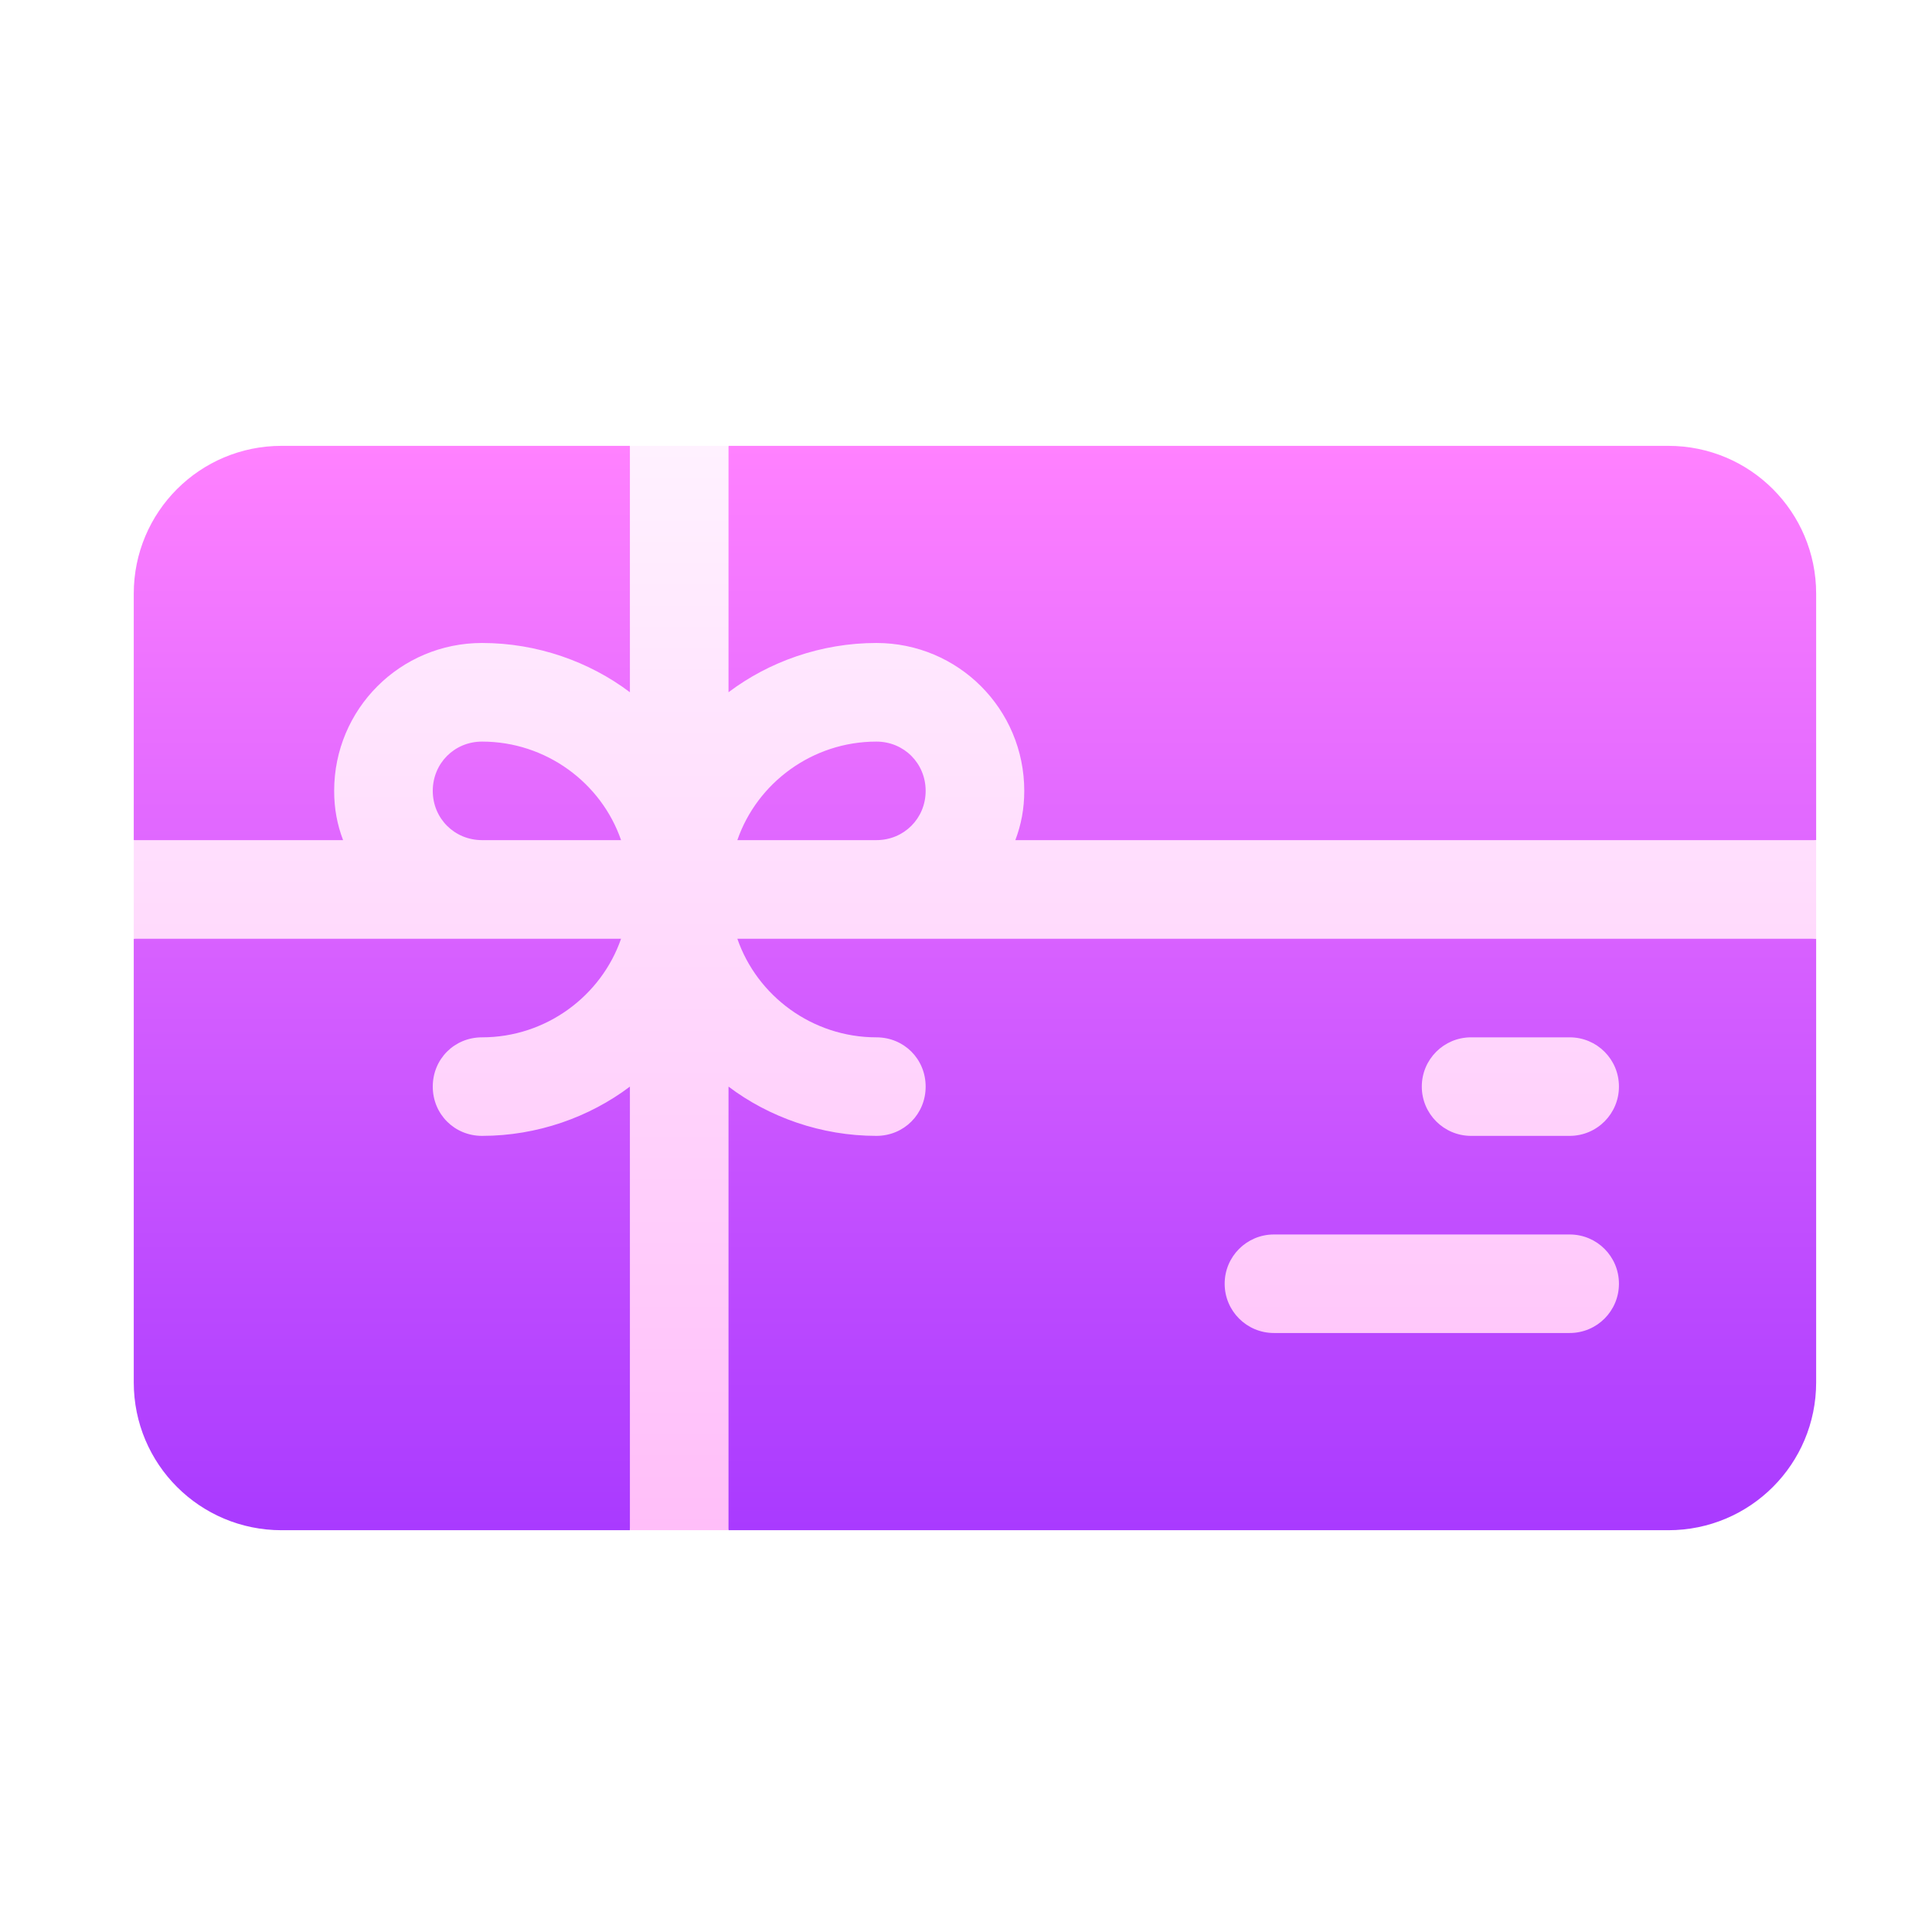 <svg xmlns="http://www.w3.org/2000/svg" width="26" height="26" viewBox="0 0 26 26" fill="none"><rect width="26" height="26" fill="white"></rect><path d="M24.441 7.99C24.441 6.889 23.552 6 22.451 6H9.804L9.085 7.317L8.477 6H3.79C2.689 6 1.8 6.889 1.8 7.99V11.306L3.309 12.196L1.8 12.633V18.603C1.8 19.704 2.689 20.593 3.79 20.593H8.477L8.913 18.769L9.804 20.593H22.451C23.552 20.593 24.441 19.704 24.441 18.603V12.633L21.162 12.193L24.441 11.306V7.99Z" fill="url(#paint0_linear_10_1842)"></path><path d="M13.664 11.306C13.744 11.094 13.784 10.882 13.784 10.643C13.784 9.542 12.895 8.653 11.794 8.653C11.051 8.653 10.348 8.905 9.804 9.316V6H8.477V9.316C7.933 8.905 7.23 8.653 6.487 8.653C5.386 8.653 4.497 9.542 4.497 10.643C4.497 10.882 4.537 11.094 4.617 11.306H1.8V12.633H8.358C8.092 13.402 7.35 13.96 6.487 13.96C6.116 13.96 5.824 14.251 5.824 14.623C5.824 14.994 6.116 15.286 6.487 15.286C7.23 15.286 7.933 15.034 8.477 14.623V20.593H9.804V14.623C10.348 15.034 11.051 15.286 11.794 15.286C12.165 15.286 12.457 14.994 12.457 14.623C12.457 14.251 12.165 13.96 11.794 13.96C10.931 13.96 10.188 13.402 9.923 12.633H24.441V11.306H13.664ZM6.487 11.306C6.116 11.306 5.824 11.014 5.824 10.643C5.824 10.272 6.116 9.98 6.487 9.98C7.35 9.98 8.093 10.537 8.358 11.306H6.487ZM11.794 11.306H9.923C10.188 10.537 10.931 9.98 11.794 9.98C12.165 9.98 12.457 10.272 12.457 10.643C12.457 11.014 12.165 11.306 11.794 11.306ZM21.124 16.613H17.144C16.778 16.613 16.481 16.909 16.481 17.276C16.481 17.643 16.778 17.939 17.144 17.939H21.124C21.491 17.939 21.787 17.643 21.787 17.276C21.787 16.909 21.491 16.613 21.124 16.613ZM21.124 13.96H19.797C19.431 13.96 19.134 14.256 19.134 14.623C19.134 14.989 19.431 15.286 19.797 15.286H21.124C21.491 15.286 21.787 14.989 21.787 14.623C21.787 14.256 21.491 13.96 21.124 13.96Z" fill="url(#paint1_linear_10_1842)"></path><defs><linearGradient id="paint0_linear_10_1842" x1="13.12" y1="20.593" x2="13.12" y2="6" gradientUnits="userSpaceOnUse"><stop stop-color="#A93AFF"></stop><stop offset="1" stop-color="#FF81FF"></stop></linearGradient><linearGradient id="paint1_linear_10_1842" x1="13.12" y1="20.593" x2="13.12" y2="6" gradientUnits="userSpaceOnUse"><stop stop-color="#FFBEF9"></stop><stop offset="1" stop-color="#FFF1FF"></stop></linearGradient></defs></svg>